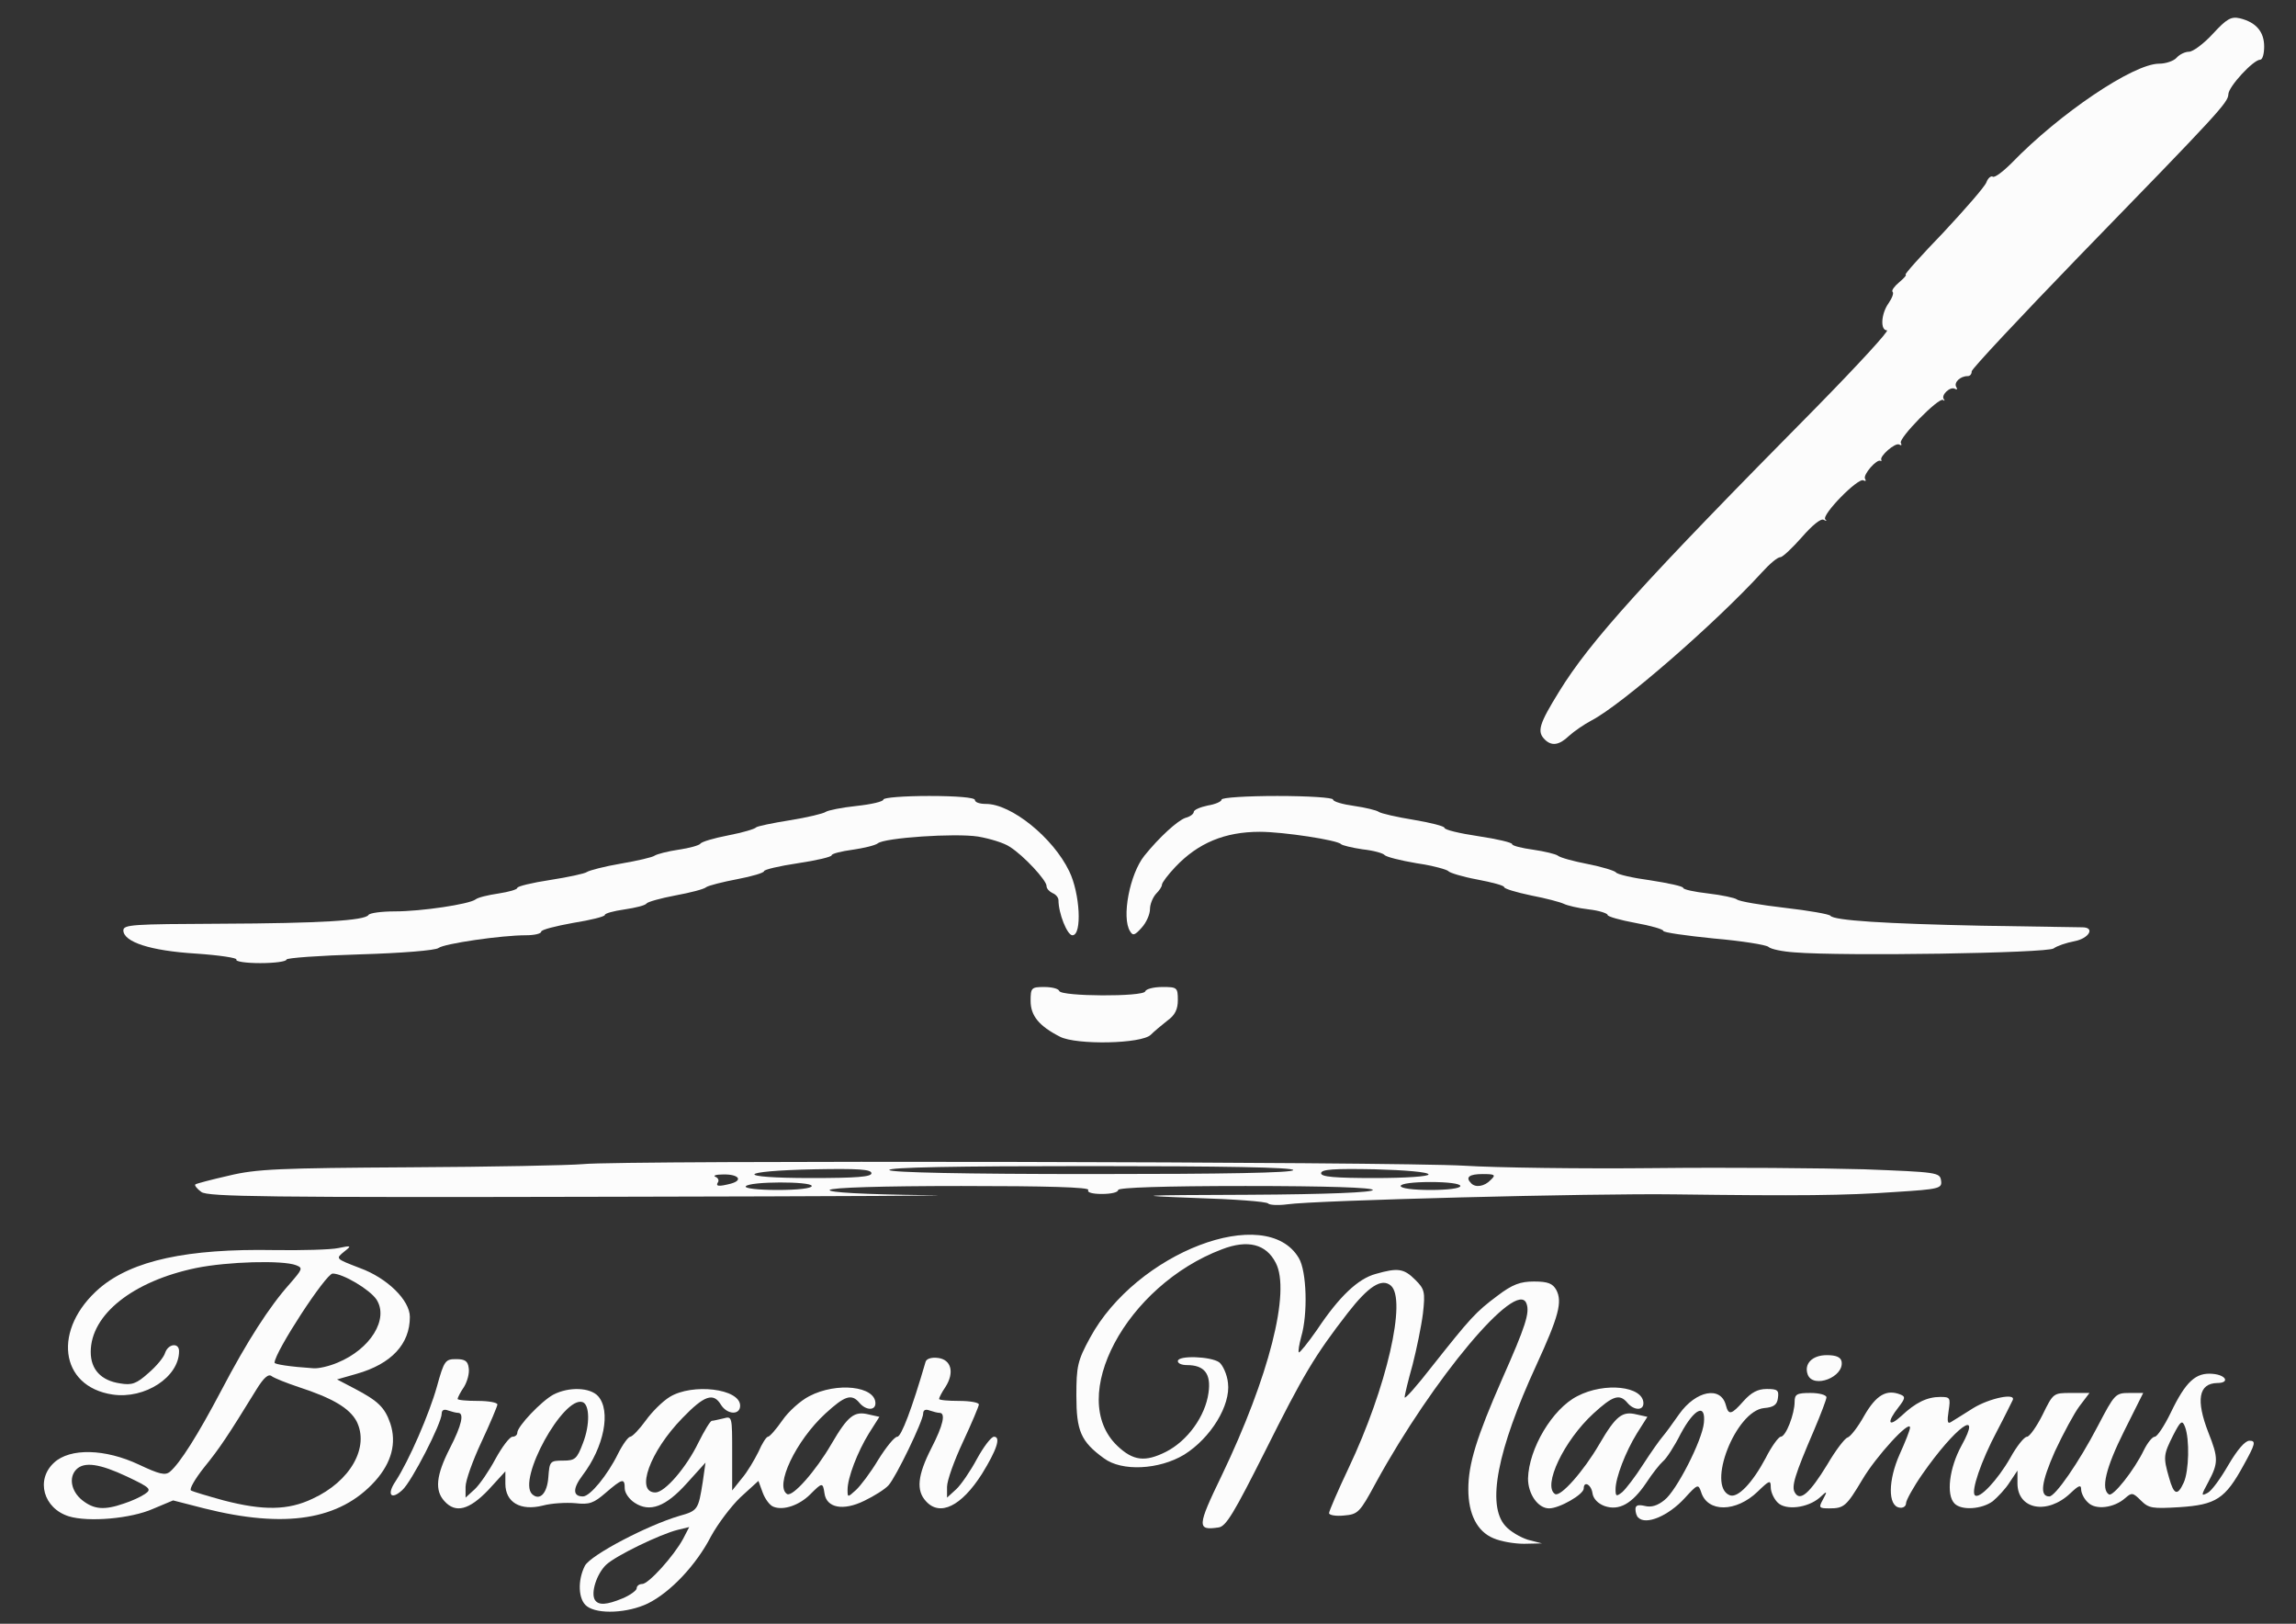 <!DOCTYPE svg PUBLIC "-//W3C//DTD SVG 20010904//EN" "http://www.w3.org/TR/2001/REC-SVG-20010904/DTD/svg10.dtd">
<svg version="1.0" xmlns="http://www.w3.org/2000/svg" width="577px" height="408px" viewBox="0 0 5770 4080" preserveAspectRatio="xMidYMid meet">
<rect x="0" y="0" width="5770" height="4080" fill="#333333" stroke="none"/>
<g id="layer101" fill="#fcfcfc" stroke="none">
 <path d="M1475 4036 c-22 -16 -24 -65 -5 -102 15 -27 156 -101 237 -125 47 -13 48 -16 59 -85 l7 -49 -47 52 c-53 59 -93 74 -131 49 -14 -9 -25 -25 -25 -36 0 -27 -6 -25 -48 11 -30 26 -41 30 -76 26 -23 -2 -60 0 -82 6 -56 14 -94 -8 -94 -55 l0 -31 -43 47 c-48 50 -82 59 -110 28 -25 -27 -21 -65 13 -132 31 -60 37 -90 21 -90 -5 0 -16 -3 -25 -6 -10 -4 -16 -1 -16 8 0 24 -76 172 -99 192 -28 26 -40 12 -17 -22 34 -52 85 -170 104 -238 18 -65 21 -69 48 -69 23 0 30 5 32 23 2 13 -4 34 -12 47 -9 13 -16 27 -16 30 0 3 23 5 50 5 28 0 50 4 50 9 0 4 -18 47 -40 94 -22 47 -40 97 -40 113 l0 27 23 -21 c12 -11 36 -46 52 -76 17 -31 36 -56 43 -56 6 0 12 -4 12 -10 0 -16 61 -80 91 -96 39 -20 92 -18 112 4 33 37 15 128 -39 199 -25 33 -25 53 1 53 18 0 62 -54 88 -107 12 -24 26 -43 31 -43 6 -1 23 -19 39 -41 15 -21 42 -48 60 -59 57 -35 177 -21 177 22 0 24 -32 23 -48 -2 -19 -32 -42 -24 -97 33 -82 84 -119 187 -68 187 24 0 78 -63 108 -125 15 -30 30 -55 34 -55 3 0 16 -3 29 -6 22 -6 22 -5 22 87 l0 94 24 -30 c14 -16 32 -47 42 -67 9 -21 20 -38 24 -38 4 0 20 -18 36 -41 15 -22 46 -50 68 -61 69 -36 166 -25 166 18 0 19 -24 18 -40 -1 -20 -24 -37 -18 -86 27 -74 68 -128 182 -96 202 14 8 72 -58 111 -125 42 -72 58 -84 94 -75 l27 6 -26 41 c-29 47 -54 112 -54 142 0 20 0 20 21 1 11 -10 37 -44 56 -76 20 -32 41 -58 48 -58 10 0 37 -71 71 -188 2 -8 15 -12 31 -10 34 4 42 37 19 73 -9 13 -16 27 -16 30 0 3 23 5 50 5 28 0 50 4 50 9 0 4 -18 47 -40 94 -22 47 -40 97 -40 113 l0 27 23 -21 c12 -11 36 -46 52 -76 17 -31 36 -56 43 -56 18 0 7 33 -30 93 -52 82 -106 108 -141 69 -25 -27 -21 -65 13 -132 31 -60 37 -90 21 -90 -5 0 -16 -3 -25 -6 -10 -4 -16 -1 -16 8 0 18 -68 159 -87 180 -9 10 -36 27 -61 39 -53 26 -95 18 -100 -19 -4 -28 -6 -27 -36 3 -27 27 -67 41 -92 31 -9 -3 -21 -19 -27 -35 l-11 -30 -45 41 c-24 23 -57 67 -74 98 -37 72 -102 141 -159 169 -50 24 -125 28 -153 7z m90 -20 c19 -8 35 -20 35 -25 0 -6 6 -11 14 -11 16 0 80 -71 103 -114 l15 -29 -29 7 c-44 11 -156 65 -180 88 -23 22 -39 70 -28 88 9 14 29 13 70 -4z m-187 -304 c3 -40 4 -42 37 -42 30 0 35 -4 50 -44 18 -46 17 -97 -1 -103 -48 -16 -164 194 -127 231 19 18 38 -1 41 -42z"/>
 <path d="M3753 3865 c-41 -17 -63 -61 -63 -123 0 -64 21 -131 85 -277 59 -133 70 -167 61 -190 -24 -63 -235 189 -378 450 -41 76 -45 80 -81 83 -20 2 -37 -1 -37 -6 0 -5 22 -56 49 -113 96 -202 147 -425 106 -459 -23 -19 -56 2 -108 69 -83 107 -112 156 -207 346 -79 157 -99 191 -118 193 -54 8 -54 -2 8 -130 119 -248 174 -463 136 -535 -24 -47 -70 -59 -135 -34 -241 91 -391 372 -263 494 40 38 70 41 122 15 55 -28 99 -90 107 -148 7 -48 -10 -70 -54 -70 -13 0 -23 -4 -23 -10 0 -15 83 -12 104 3 9 7 20 31 22 52 7 56 -43 138 -110 180 -63 38 -157 43 -202 9 -58 -42 -69 -69 -69 -157 0 -74 3 -88 34 -145 116 -215 443 -340 525 -201 20 33 23 141 6 198 -5 19 -8 36 -6 39 2 2 23 -24 46 -57 56 -84 103 -128 147 -140 56 -16 71 -14 100 15 23 23 25 30 19 84 -4 32 -16 90 -26 129 -11 39 -20 76 -20 82 0 6 31 -29 69 -78 96 -121 109 -136 164 -177 38 -29 58 -36 92 -36 35 0 47 5 56 21 16 30 6 67 -50 189 -99 215 -125 352 -78 404 12 14 38 29 57 35 l35 9 -45 1 c-25 0 -59 -6 -77 -14z"/>
 <path d="M173 3810 c-64 -20 -84 -92 -37 -135 40 -37 128 -35 213 5 51 24 66 28 78 18 25 -21 70 -92 129 -204 65 -124 121 -211 172 -268 32 -37 34 -40 16 -47 -34 -13 -172 -9 -251 7 -159 33 -265 117 -265 211 0 44 26 72 74 79 29 5 41 1 71 -26 20 -17 39 -40 42 -51 8 -23 35 -26 35 -4 0 65 -86 121 -167 109 -134 -20 -152 -165 -32 -268 82 -69 219 -99 439 -95 69 1 141 -1 160 -5 33 -7 34 -6 16 8 -23 19 -24 18 38 42 69 25 126 81 126 123 0 68 -46 118 -134 143 l-49 14 44 23 c59 31 76 47 90 88 16 49 3 98 -38 144 -89 99 -227 120 -430 69 l-78 -20 -50 21 c-56 25 -163 34 -212 19z m138 -32 c19 -6 43 -17 53 -24 18 -12 14 -16 -45 -44 -68 -32 -107 -38 -127 -18 -20 20 -13 55 14 77 30 24 56 26 105 9z m474 -12 c96 -44 144 -130 111 -195 -18 -33 -60 -58 -146 -86 -30 -10 -60 -22 -67 -27 -8 -7 -20 3 -39 34 -72 117 -92 147 -131 195 -23 29 -38 55 -33 58 5 3 42 14 82 25 100 26 162 25 223 -4z m63 -342 c83 -34 130 -110 98 -159 -17 -25 -84 -65 -110 -65 -17 0 -146 198 -146 224 0 4 38 10 98 14 12 1 39 -5 60 -14z"/>
 <path d="M4117 3813 c-4 -3 -7 -13 -7 -21 0 -10 7 -12 24 -8 16 4 32 -1 49 -15 30 -23 95 -150 99 -194 5 -50 -24 -36 -58 27 -16 32 -37 64 -45 70 -8 7 -27 31 -42 54 -35 52 -68 71 -105 58 -16 -6 -28 -18 -30 -32 -3 -22 -22 -32 -22 -12 0 15 -61 50 -87 50 -28 0 -53 -36 -53 -75 2 -75 61 -175 124 -207 69 -36 166 -25 166 18 0 19 -24 18 -40 -1 -20 -24 -37 -18 -86 27 -74 68 -128 182 -96 202 14 8 72 -58 111 -125 42 -72 58 -84 94 -75 l27 6 -26 41 c-29 47 -54 112 -54 141 0 18 2 19 17 7 9 -8 33 -39 52 -69 20 -31 42 -62 49 -70 7 -8 26 -34 42 -57 42 -59 104 -71 117 -23 7 27 14 25 45 -10 19 -21 35 -30 58 -30 27 0 31 3 28 23 -2 17 -11 23 -35 25 -71 7 -145 196 -86 219 20 8 57 -31 90 -93 15 -30 33 -54 38 -54 13 0 35 -57 35 -88 0 -19 6 -22 40 -22 22 0 40 5 40 11 0 5 -14 42 -31 82 -49 114 -58 143 -48 158 13 22 37 1 81 -71 21 -36 44 -66 51 -68 7 -2 26 -26 42 -55 30 -52 56 -67 91 -53 13 5 12 10 -5 32 -30 38 -26 52 7 22 36 -34 65 -48 98 -48 25 0 26 2 21 35 -4 26 -3 34 6 28 7 -4 32 -20 56 -35 41 -25 108 -39 99 -20 -2 4 -19 39 -39 77 -41 77 -66 152 -56 162 11 11 57 -38 89 -94 16 -29 35 -53 42 -53 6 0 24 -25 39 -55 27 -55 27 -55 72 -55 l46 0 -25 33 c-13 17 -41 69 -62 114 -34 77 -39 113 -14 113 15 0 74 -85 122 -177 42 -80 44 -83 79 -83 l35 0 -48 96 c-46 92 -59 146 -38 159 10 6 63 -60 88 -112 9 -18 21 -33 27 -33 6 0 24 -27 40 -60 38 -79 63 -102 106 -98 34 3 43 23 11 23 -47 1 -54 43 -22 125 25 63 25 76 0 123 -19 35 -19 37 -2 28 10 -5 33 -37 52 -70 23 -39 42 -61 53 -61 17 0 15 8 -15 62 -46 84 -69 99 -161 105 -68 4 -77 3 -97 -17 -20 -20 -23 -20 -39 -6 -28 25 -75 31 -94 11 -10 -9 -17 -24 -17 -33 0 -12 -6 -10 -27 10 -58 55 -133 41 -133 -25 l0 -32 -20 30 c-10 16 -30 37 -42 47 -27 20 -78 24 -96 6 -22 -22 -13 -90 17 -145 55 -99 -15 -48 -98 71 -23 33 -41 66 -41 73 0 8 -8 13 -17 11 -29 -5 -28 -69 1 -134 14 -31 26 -61 26 -67 0 -21 -86 73 -120 131 -40 67 -46 72 -83 72 -26 0 -27 -2 -16 -22 12 -22 11 -23 -8 -5 -30 26 -86 33 -106 12 -9 -9 -17 -26 -17 -38 0 -19 -3 -18 -33 11 -54 52 -126 53 -142 1 -7 -21 -9 -20 -41 15 -41 45 -98 69 -117 49z m1371 -88 c13 -29 15 -109 3 -140 -7 -18 -11 -15 -30 22 -24 48 -25 54 -10 106 12 43 21 47 37 12z"/>
 <path d="M4543 3454 c-10 -27 11 -49 48 -49 23 0 35 5 37 16 7 39 -71 69 -85 33z"/>
 <path d="M3187 3024 c-4 -5 -88 -11 -185 -14 -160 -6 -147 -7 136 -8 200 -1 312 -6 312 -12 0 -6 -113 -10 -320 -10 -207 0 -320 4 -320 10 0 6 -18 10 -41 10 -24 0 -38 -4 -34 -10 4 -7 -105 -10 -319 -10 -202 0 -327 4 -331 10 -4 6 83 11 242 13 136 1 -213 3 -777 4 -885 2 -1028 0 -1044 -12 -11 -8 -18 -17 -15 -19 2 -2 40 -12 84 -22 70 -17 129 -19 455 -21 206 -1 402 -5 435 -8 93 -10 2051 -6 2215 4 80 5 296 8 480 6 184 -2 421 0 525 3 183 7 190 8 193 28 3 20 -3 22 -115 29 -126 9 -244 10 -553 6 -206 -3 -907 15 -975 25 -22 3 -44 2 -48 -2z m-1147 -44 c0 -12 -158 -12 -166 1 -3 5 32 9 80 9 50 0 86 -4 86 -10z m1630 0 c0 -6 -32 -10 -75 -10 -43 0 -75 4 -75 10 0 6 32 10 75 10 43 0 75 -4 75 -10z m-1833 -6 c32 -9 18 -24 -20 -23 -18 0 -26 3 -19 6 6 2 10 9 6 14 -6 10 2 11 33 3z m1909 -9 c14 -13 11 -15 -20 -15 -34 0 -44 8 -29 23 11 12 34 8 49 -8z m-1556 -17 c0 -10 -34 -12 -142 -10 -197 4 -205 22 -10 22 115 0 152 -3 152 -12z m1400 3 c0 -6 -59 -11 -135 -13 -103 -2 -135 0 -135 10 0 9 34 12 135 12 78 0 135 -4 135 -9z m-340 -11 c0 -7 -177 -10 -511 -10 -337 0 -508 3 -504 10 4 6 185 10 511 10 329 0 504 -3 504 -10z"/>
 <path d="M2664 2605 c-53 -27 -74 -53 -74 -90 0 -33 2 -35 34 -35 19 0 36 4 38 10 5 14 211 15 216 1 2 -6 21 -11 43 -11 37 0 39 1 39 33 0 23 -7 38 -27 52 -14 11 -33 27 -41 35 -23 23 -187 26 -228 5z"/>
 <path d="M594 2411 c3 -4 -43 -11 -102 -15 -114 -7 -181 -29 -182 -58 0 -15 23 -16 243 -17 253 -1 364 -8 373 -22 3 -5 33 -9 66 -9 67 0 187 -18 203 -30 6 -5 31 -11 58 -15 26 -4 47 -10 47 -14 0 -4 37 -13 83 -20 45 -7 87 -16 92 -20 6 -4 44 -14 85 -21 41 -7 80 -16 85 -20 6 -4 33 -11 60 -15 28 -4 52 -11 55 -15 3 -5 34 -14 70 -21 36 -7 67 -16 70 -20 3 -3 41 -11 85 -18 44 -7 85 -17 90 -21 6 -4 40 -11 78 -15 37 -4 67 -11 67 -16 0 -5 52 -9 115 -9 70 0 115 4 115 10 0 6 12 10 28 10 63 0 168 84 209 169 27 55 33 161 8 161 -13 0 -35 -55 -35 -88 0 -7 -7 -15 -15 -18 -8 -4 -15 -11 -15 -18 0 -14 -57 -76 -92 -98 -14 -10 -51 -21 -80 -26 -58 -9 -235 3 -252 17 -6 5 -35 12 -63 16 -29 4 -53 10 -53 14 0 4 -38 13 -85 20 -47 7 -85 16 -85 20 0 4 -30 13 -67 20 -37 7 -72 16 -78 20 -5 5 -40 14 -78 21 -37 7 -69 16 -72 20 -3 5 -28 11 -55 15 -28 4 -50 10 -50 14 0 4 -36 13 -80 20 -44 8 -80 17 -80 22 0 5 -17 9 -38 9 -62 0 -206 21 -220 32 -7 6 -94 13 -197 16 -102 3 -185 9 -185 13 0 5 -30 9 -66 9 -36 0 -63 -4 -60 -9z"/>
 <path d="M4510 2393 c-30 -2 -60 -8 -66 -14 -6 -5 -68 -15 -138 -21 -69 -7 -126 -15 -126 -19 0 -4 -31 -13 -70 -20 -38 -7 -70 -16 -70 -20 0 -4 -21 -11 -47 -14 -27 -3 -55 -10 -63 -14 -8 -4 -45 -14 -82 -21 -38 -8 -68 -17 -68 -21 0 -4 -30 -12 -67 -19 -38 -7 -70 -17 -73 -21 -3 -4 -39 -14 -80 -20 -41 -7 -77 -16 -81 -21 -3 -4 -27 -11 -55 -14 -27 -4 -51 -10 -54 -13 -8 -10 -145 -31 -204 -31 -88 0 -155 28 -212 88 -19 20 -34 40 -34 45 0 5 -7 15 -15 23 -8 9 -15 26 -15 38 0 13 -9 34 -21 47 -17 19 -22 21 -29 9 -22 -34 -1 -144 36 -190 37 -46 83 -88 103 -95 12 -3 21 -10 21 -15 0 -5 16 -12 35 -16 19 -3 35 -10 35 -15 0 -5 63 -9 140 -9 77 0 140 4 140 9 0 5 24 12 53 16 28 4 57 11 62 15 6 4 45 13 88 20 42 7 77 16 77 20 0 5 38 14 85 21 47 7 85 16 85 20 0 4 24 10 53 14 28 4 57 11 62 15 6 5 39 14 75 21 36 7 68 17 71 21 3 5 42 14 87 20 45 7 82 15 82 19 0 4 28 10 63 14 34 4 67 11 72 15 6 5 60 14 120 21 61 7 112 16 115 20 9 12 138 20 380 25 129 2 243 4 253 4 33 0 17 28 -20 35 -21 4 -44 12 -52 18 -14 12 -528 20 -651 10z"/>
 <path d="M3882 1858 c-20 -20 -14 -39 36 -120 78 -127 210 -273 647 -715 104 -106 184 -193 177 -193 -17 0 -15 -41 4 -68 9 -13 14 -26 10 -29 -3 -3 5 -14 17 -24 12 -10 19 -18 16 -19 -4 0 39 -48 95 -106 55 -59 104 -115 108 -126 4 -11 12 -17 16 -14 5 3 26 -13 48 -35 119 -123 305 -249 370 -249 17 0 37 -7 44 -15 7 -8 21 -15 31 -15 10 0 37 -20 60 -45 35 -38 46 -44 68 -39 41 10 61 34 61 71 0 18 -4 33 -10 33 -17 0 -80 68 -80 87 -1 21 -22 44 -379 411 -146 151 -266 279 -266 285 0 7 -4 12 -10 12 -19 0 -35 16 -29 27 4 6 2 8 -3 5 -12 -7 -36 16 -28 26 3 4 2 5 -2 2 -10 -8 -113 97 -106 108 3 6 1 7 -4 4 -10 -6 -51 30 -45 39 1 2 0 3 -2 2 -9 -6 -45 35 -39 45 3 5 2 7 -4 4 -13 -8 -106 87 -96 98 5 4 3 5 -4 1 -7 -4 -29 14 -55 44 -24 27 -48 50 -54 50 -7 0 -27 17 -46 38 -118 129 -353 333 -428 372 -19 10 -45 28 -57 39 -25 24 -44 26 -61 9z"/>
 </g>

</svg>